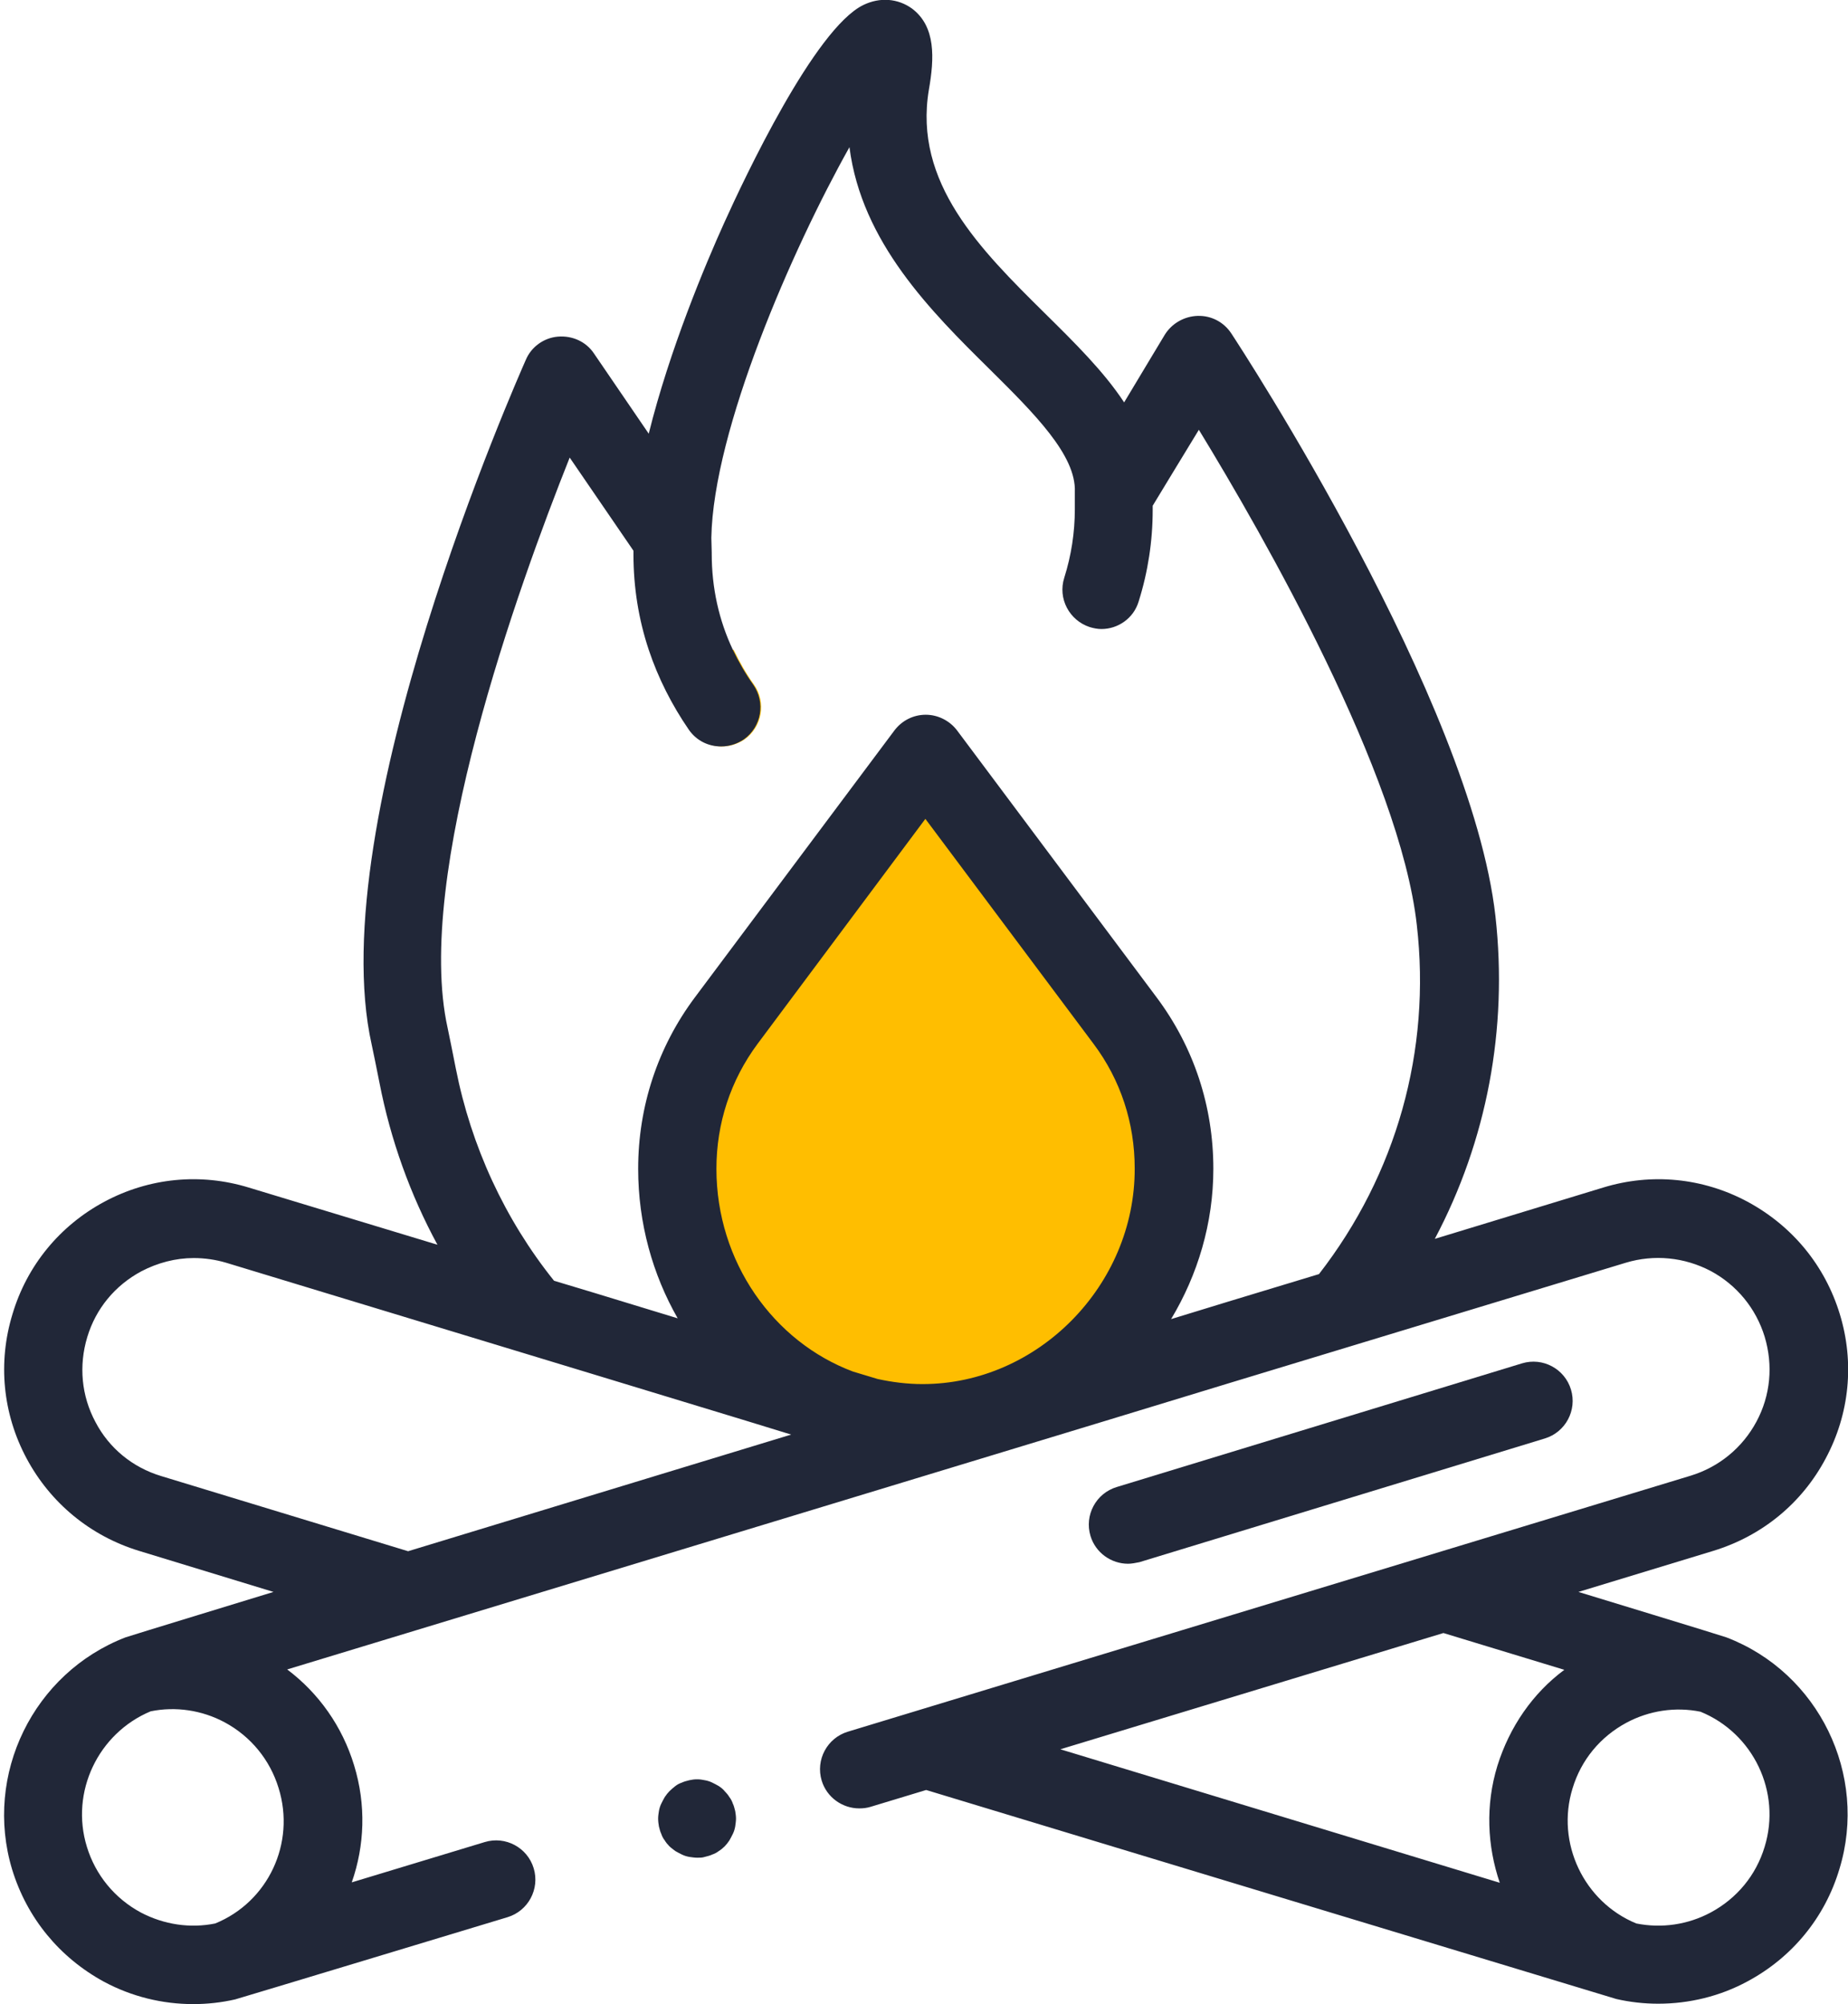 <svg id="Layer_1" xmlns="http://www.w3.org/2000/svg" viewBox="0 0 472.3 512"><style>.st0{fill:#ffbe00}.st1{fill:#212738}</style><path class="st0" d="M176.3 186.5c-4.5-6.3-7.9-13.2-10.3-20.5h21.5c1.5 3.1 3.2 6.1 5.2 8.9 3.2 4.5 2.1 10.8-2.4 14-1.8 1.2-3.8 1.8-5.8 1.8-3.1 0-6.2-1.5-8.2-4.2zM305.3 336.5v18.6l-28.1 8.5h-81.7L161 353.2v-18.6l19 5.8c-5.7-10-9-21.6-9-34 0-14.2 4.5-27.7 12.9-39.1l45.4-60.8c1.7-2.3 4.3-3.6 7.1-3.6s5.5 1.3 7.1 3.6l45.4 60.8c8.4 11.3 12.9 24.8 12.9 39 0 12.4-3.5 24.1-9.6 34.2l13.1-4z"/><path class="st1" d="M178.2 474.6c-.6 0-1.3-.1-2-.2-.6-.1-1.3-.3-1.9-.6-.6-.3-1.2-.6-1.7-.9-.5-.4-1.1-.8-1.5-1.2-.5-.5-.9-1-1.2-1.5-.4-.5-.7-1.1-.9-1.7-.3-.6-.4-1.2-.6-1.9-.1-.6-.2-1.3-.2-2 0-.6.1-1.3.2-1.9.1-.6.3-1.3.6-1.9.3-.6.6-1.2.9-1.7.4-.6.8-1.1 1.2-1.5.5-.5 1-.9 1.5-1.3s1.1-.7 1.7-.9c.6-.3 1.2-.4 1.9-.6 1.3-.3 2.6-.3 3.9 0 .6.1 1.3.3 1.9.6.6.3 1.2.6 1.7.9.6.4 1.1.8 1.5 1.3.5.5.9 1 1.2 1.5.4.5.7 1.1.9 1.7.3.6.4 1.2.6 1.9.1.6.2 1.3.2 1.9s-.1 1.3-.2 2c-.1.6-.3 1.3-.6 1.9-.3.6-.6 1.2-.9 1.7-.4.6-.8 1.1-1.2 1.5-.5.5-1 .9-1.5 1.2-.5.4-1.1.7-1.7.9-.6.3-1.2.4-1.9.6-.6.2-1.2.2-1.9.2zM288.3 399.5c-4.3 0-8.3-2.8-9.6-7.1-1.6-5.3 1.4-10.9 6.7-12.5L389 348.3c5.3-1.6 10.9 1.4 12.5 6.7 1.6 5.3-1.4 10.9-6.7 12.5l-103.6 31.6c-1 .2-2 .4-2.9.4z"/><path class="st1" d="M441.2 418.3c-.4-.2-37.8-11.6-37.8-11.6l34.5-10.5c12.4-3.8 22.6-12.1 28.7-23.6 6.1-11.4 7.4-24.5 3.6-36.9-3.8-12.4-12.1-22.5-23.6-28.7-11.4-6.1-24.5-7.4-36.9-3.6l-43 13.1c13.3-25.1 18.7-53.6 15.5-82.4C376 179 317.2 89 314.7 85.2c-1.9-2.9-5.1-4.6-8.6-4.5-3.4.1-6.6 1.9-8.4 4.8-.1.2-5.2 8.6-10.4 17.3-5.2-7.9-12.6-15.2-20.2-22.7-16.6-16.4-33.7-33.4-29.7-57.2 1.4-8 1.8-16.1-4.3-20.7-3.6-2.6-8.2-3-12.5-.9-12.4 6.1-30.3 44.1-35.5 55.6-4.8 10.6-14 32.5-19.3 53.9l-14-20.5c-2-3-5.5-4.6-9.2-4.3-3.6.3-6.8 2.6-8.2 5.9-2.1 4.8-52.2 117.8-39.4 175 .5 2.3 1.1 5.3 2 9.8 2.8 14.4 7.8 28.4 14.8 41.3l-48.2-14.6c-12.4-3.8-25.5-2.5-36.9 3.6-11.4 6.1-19.8 16.3-23.5 28.7-3.8 12.4-2.5 25.5 3.6 36.9 6.1 11.4 16.3 19.8 28.7 23.6l34.4 10.5s-37.3 11.4-37.8 11.6c-23.6 9.1-36.3 35.1-29 59.3 3.8 12.4 12.1 22.5 23.5 28.7 7.1 3.8 14.9 5.7 22.8 5.7 3.6 0 7.2-.4 10.7-1.2.5-.1 69.6-21 69.6-21 5.3-1.6 8.3-7.2 6.7-12.5s-7.2-8.3-12.5-6.7l-34 10.3c3.3-9.4 3.7-19.8.6-29.9-3-9.9-9-18.4-17.1-24.5L282.5 363l31.5-9.6 101.5-30.8c7.3-2.2 15-1.4 21.7 2.1 6.7 3.6 11.6 9.6 13.8 16.8 2.2 7.3 1.5 15-2.1 21.7-3.6 6.7-9.6 11.6-16.8 13.8l-215.4 65.4c-5.3 1.6-8.3 7.2-6.7 12.5 1.3 4.3 5.3 7.1 9.6 7.1 1 0 1.9-.1 2.9-.4l14.2-4.3s176 53.3 176.4 53.4c3.5.8 7.1 1.2 10.7 1.2 7.9 0 15.8-1.9 22.8-5.7 11.4-6.1 19.8-16.3 23.5-28.7 7.4-24.1-5.3-50.2-28.9-59.2zM55 491.4c-6.4 1.3-13.1.3-19-2.8-6.7-3.6-11.6-9.6-13.8-16.8-4.3-14 2.9-29 16.3-34.6 6.4-1.3 13.1-.3 18.9 2.8 6.7 3.6 11.6 9.6 13.8 16.8 4.4 14.1-2.7 29.1-16.2 34.6zm147.2-124.9l-97.9 29.8-63.1-19.2c-7.3-2.2-13.3-7.1-16.8-13.8-3.6-6.7-4.3-14.4-2.1-21.7 2.2-7.3 7.1-13.2 13.8-16.8 4.2-2.2 8.8-3.4 13.4-3.4 2.8 0 5.6.4 8.3 1.2l94.2 28.6 38.8 11.8 11.4 3.5zm33.6-12.9c-4 0-7.8-.5-11.5-1.3l-6.3-1.9c-20.3-7.6-34.9-28-34.9-51.8 0-11.6 3.6-22.6 10.5-31.9l42.9-57.5 43 57.5c6.9 9.2 10.5 20.2 10.5 31.8.1 29.9-24.8 55.1-54.2 55.1zm101.3-28.1l-23.1 7-14.7 4.5c6.8-11.3 10.8-24.5 10.8-38.4 0-16-5-31.1-14.5-43.8l-51-68.2c-1.9-2.5-4.9-4-8-4-3.2 0-6.1 1.5-8 4l-51 68.2c-9.5 12.7-14.5 27.9-14.5 43.8 0 13.9 3.7 27 10.1 38.2l-21.3-6.5-10.3-3.1c-12.6-15.7-21.2-34.4-25.1-54.2-.9-4.7-1.6-7.9-2.1-10.4-8.6-38.8 18-112.6 31.2-145.7l16.3 23.8v1c0 8.3 1.3 16.5 3.9 24.3 2.4 7.2 5.9 14.1 10.3 20.5 2 2.8 5 4.2 8.2 4.2 2 0 4-.6 5.8-1.8 4.5-3.2 5.6-9.4 2.4-14-2-2.8-3.7-5.8-5.2-8.9-3.6-7.6-5.4-15.9-5.4-24.5v-.3l-.1-3.8c.5-27.6 20.7-73.8 35.3-99.8 3.1 24.3 20.9 42 35.8 56.7 11.4 11.3 22.2 22 21.8 31.4v4.4c0 5.9-.9 11.8-2.7 17.5-1.7 5.3 1.3 10.9 6.5 12.6 1 .3 2 .5 3 .5 4.2 0 8.2-2.7 9.5-7 2.4-7.6 3.6-15.5 3.6-23.4v-1.1c2.7-4.4 7.5-12.4 11.8-19.4 16.5 27 51.4 88 55.7 126.5 3.7 32.1-5.2 63.7-25 89.2zm45.6 125.6c-3.1 10.1-2.6 20.5.6 29.9L271 446.9l97.9-29.7 30.9 9.4c-8.1 6-14 14.6-17.1 24.5zm68.3 20.7c-2.2 7.3-7.1 13.2-13.8 16.8-5.8 3.1-12.5 4.1-19 2.8-13.4-5.5-20.6-20.6-16.3-34.5 2.2-7.3 7.1-13.2 13.8-16.8 5.8-3.1 12.5-4.1 18.9-2.8 13.5 5.5 20.7 20.5 16.4 34.5z"/></svg>
